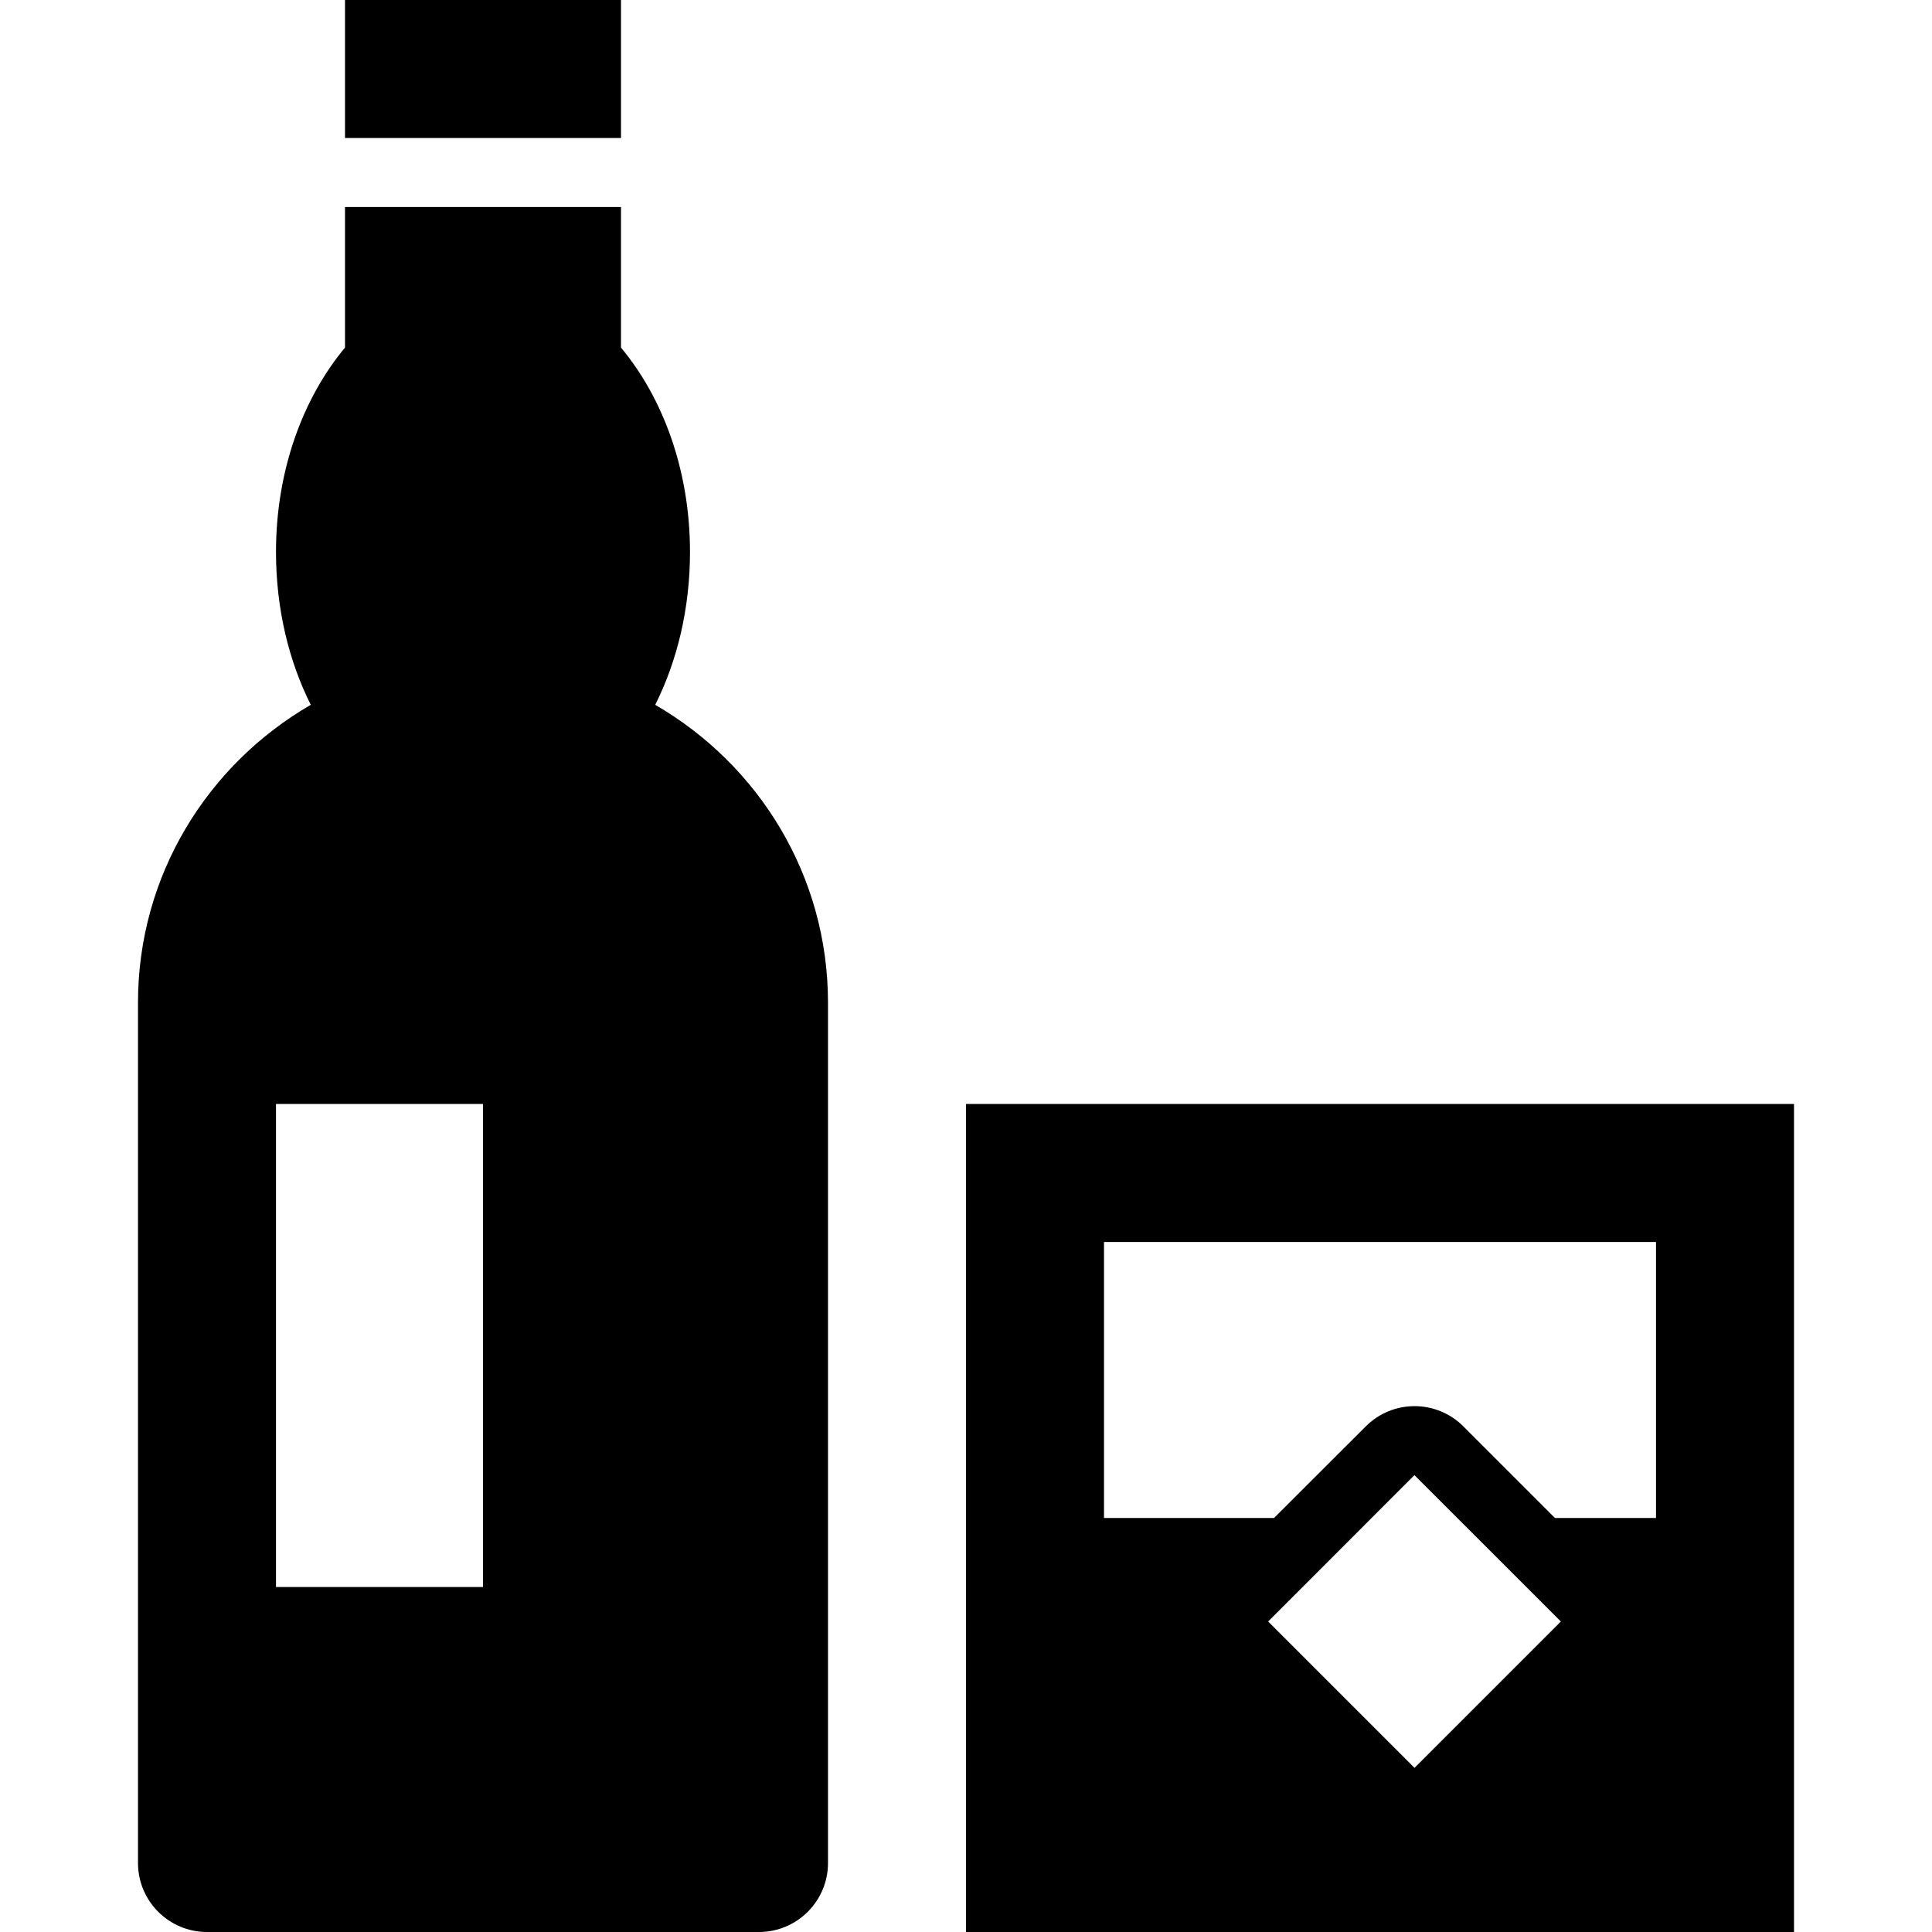 <?xml version="1.0" encoding="iso-8859-1"?>
<!-- Generator: Adobe Illustrator 19.0.0, SVG Export Plug-In . SVG Version: 6.00 Build 0)  -->
<svg version="1.1" id="Capa_1" xmlns="http://www.w3.org/2000/svg" xmlns:xlink="http://www.w3.org/1999/xlink" x="0px" y="0px"
	 viewBox="0 0 447.997 447.997" style="enable-background:new 0 0 447.997 447.997;" xml:space="preserve">
<g>
	<g>
		<path d="M151.934,163.437c5.088-10.144,8.064-22.32,8.064-35.44c0-18.88-6.24-35.68-16-47.392V47.997h-64v32.608
			c-9.76,11.712-16,28.512-16,47.392c0,13.12,2.976,25.296,8.064,35.44c-23.888,13.824-40.064,39.488-40.064,69.072v199.488
			c0,8.832,7.168,16,16,16h128c8.832,0,16-7.168,16-16V232.509C191.998,202.925,175.822,177.261,151.934,163.437z M111.998,367.997
			h-48v-112h48V367.997z"/>
	</g>
</g>
<g>
	<g>
		<rect x="79.999" width="64" height="32"/>
	</g>
</g>
<g>
	<g>
		<path d="M223.998,255.997v192h192v-192H223.998z M327.998,409.933l-33.936-33.936l33.92-33.936l33.952,33.936L327.998,409.933z
			 M383.998,351.997h-23.424l-21.248-21.248c-3.12-3.12-7.216-4.688-11.312-4.688s-8.192,1.568-11.312,4.688l-21.28,21.248h-39.424
			v-64h128V351.997z"/>
	</g>
</g>
<g>
</g>
<g>
</g>
<g>
</g>
<g>
</g>
<g>
</g>
<g>
</g>
<g>
</g>
<g>
</g>
<g>
</g>
<g>
</g>
<g>
</g>
<g>
</g>
<g>
</g>
<g>
</g>
<g>
</g>
</svg>

